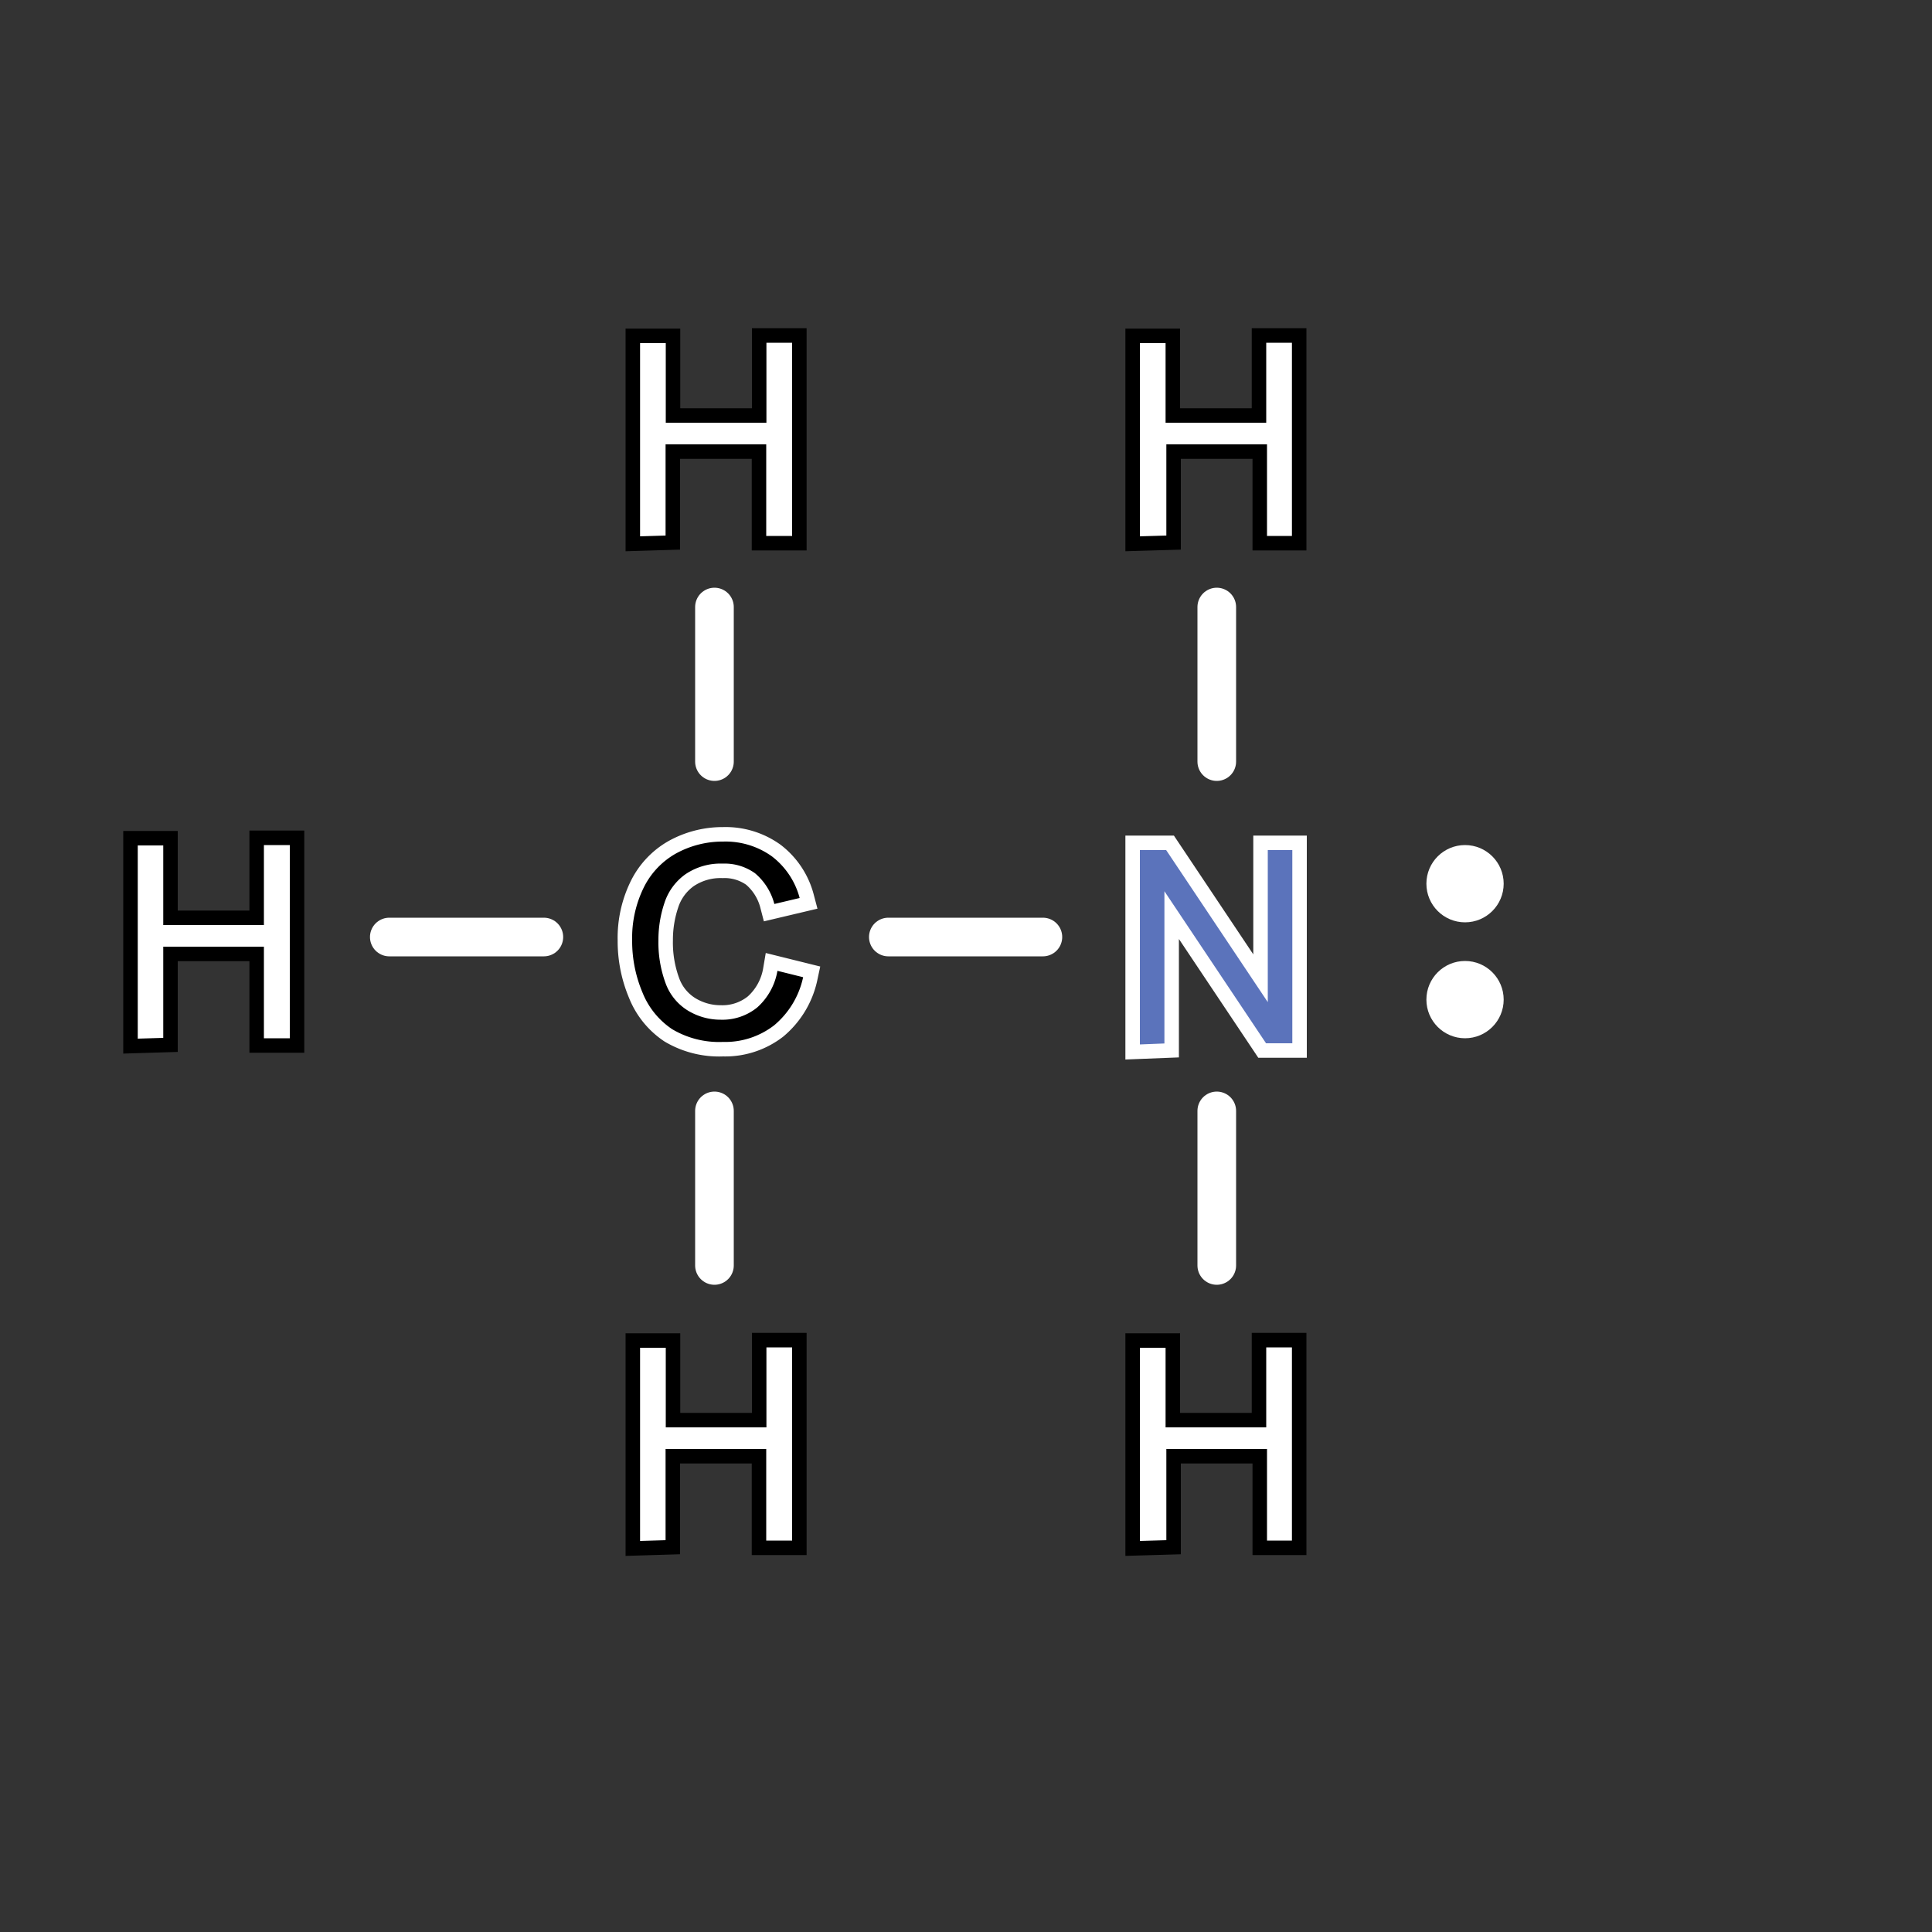 <svg xmlns="http://www.w3.org/2000/svg" width="512" height="512" viewBox="0 0 100 100">
  <rect x="0" y="0" width="100" height="100" fill="#333333" stroke="none"/>
  <title>CH5N-extended-structure</title>
  <g>
    <circle cx="75.83" cy="45.74" r="2" style="fill: #fff"/>
    <circle cx="75.83" cy="51.74" r="2" style="fill: #fff"/>
    <g>
      <path d="M33.13,27.76v-10h1.33v4.12h5.21V17.74H41v10H39.66V23H34.45v4.72Z" style="stroke: #000;stroke-miterlimit: 10;stroke-width: 1.5px"/>
      <path d="M33.13,27.76v-10h1.33v4.12h5.21V17.74H41v10H39.66V23H34.45v4.72Z" style="fill: #fff"/>
    </g>
    <g>
      <path d="M59,27.76v-10h1.33v4.12h5.21V17.74h1.33v10H65.58V23H60.37v4.72Z" style="stroke: #000;stroke-miterlimit: 10;stroke-width: 1.5px"/>
      <path d="M59,27.76v-10h1.33v4.12h5.21V17.74h1.33v10H65.58V23H60.37v4.72Z" style="fill: #fff"/>
    </g>
    <g>
      <path d="M40.24,50.25l1.33.33a4.46,4.46,0,0,1-1.5,2.49,4.14,4.14,0,0,1-2.65.86,4.76,4.76,0,0,1-2.63-.66,4.12,4.12,0,0,1-1.54-1.91,6.81,6.81,0,0,1-.53-2.69,5.9,5.9,0,0,1,.6-2.73A4.09,4.09,0,0,1,35,44.17a5,5,0,0,1,2.43-.61,4.11,4.11,0,0,1,2.53.77,4,4,0,0,1,1.43,2.15l-1.31.31a3.1,3.1,0,0,0-1-1.59,2.7,2.7,0,0,0-1.67-.5,3.24,3.24,0,0,0-1.93.55,2.93,2.93,0,0,0-1.09,1.49,6,6,0,0,0-.31,1.92,6.1,6.1,0,0,0,.37,2.23,2.77,2.77,0,0,0,1.16,1.42,3.25,3.25,0,0,0,1.7.47,2.85,2.85,0,0,0,1.89-.64A3.28,3.28,0,0,0,40.24,50.25Z" style="stroke: #fff;stroke-miterlimit: 10;stroke-width: 1.5px"/>
      <path d="M40.24,50.25l1.33.33a4.46,4.46,0,0,1-1.5,2.49,4.14,4.14,0,0,1-2.65.86,4.76,4.76,0,0,1-2.63-.66,4.12,4.12,0,0,1-1.54-1.91,6.81,6.81,0,0,1-.53-2.69,5.9,5.9,0,0,1,.6-2.73A4.09,4.09,0,0,1,35,44.17a5,5,0,0,1,2.43-.61,4.11,4.11,0,0,1,2.53.77,4,4,0,0,1,1.43,2.15l-1.31.31a3.1,3.1,0,0,0-1-1.59,2.7,2.7,0,0,0-1.67-.5,3.24,3.24,0,0,0-1.93.55,2.93,2.93,0,0,0-1.09,1.49,6,6,0,0,0-.31,1.92,6.1,6.1,0,0,0,.37,2.23,2.77,2.77,0,0,0,1.16,1.42,3.25,3.25,0,0,0,1.7.47,2.85,2.85,0,0,0,1.89-.64A3.28,3.28,0,0,0,40.24,50.25Z"/>
    </g>
    <g>
      <path d="M33.13,79.76v-10h1.33v4.12h5.21V69.74H41v10H39.66V75H34.45v4.72Z" style="stroke: #000;stroke-miterlimit: 10;stroke-width: 1.5px"/>
      <path d="M33.13,79.76v-10h1.33v4.12h5.21V69.74H41v10H39.66V75H34.45v4.72Z" style="fill: #fff"/>
    </g>
    <g>
      <path d="M59,79.76v-10h1.33v4.12h5.21V69.74h1.33v10H65.58V75H60.37v4.72Z" style="stroke: #000;stroke-miterlimit: 10;stroke-width: 1.5px"/>
      <path d="M59,79.76v-10h1.33v4.12h5.21V69.74h1.33v10H65.58V75H60.37v4.72Z" style="fill: #fff"/>
    </g>
    <g>
      <path d="M7.13,53.76v-10H8.45v4.12h5.21V43.74H15v10H13.66V49H8.45v4.72Z" style="stroke: #000;stroke-miterlimit: 10;stroke-width: 1.5px"/>
      <path d="M7.13,53.76v-10H8.45v4.12h5.21V43.74H15v10H13.66V49H8.45v4.72Z" style="fill: #fff"/>
    </g>
    <g>
      <path d="M59,54.06V44h1.36l5.26,7.87V44h1.27v10H65.53l-5.26-7.87v7.88Z" style="stroke: #fff;stroke-miterlimit: 10;stroke-width: 1.5px"/>
      <path d="M59,54.06V44h1.36l5.26,7.87V44h1.27v10H65.53l-5.26-7.87v7.88Z" style="fill: #5b73bb"/>
    </g>
    <line x1="20.15" y1="48.5" x2="28.15" y2="48.5" style="fill: none;stroke: #fff;stroke-linecap: round;stroke-miterlimit: 10;stroke-width: 2px"/>
    <line x1="45.98" y1="48.5" x2="53.98" y2="48.5" style="fill: none;stroke: #fff;stroke-linecap: round;stroke-miterlimit: 10;stroke-width: 2px"/>
    <line x1="36.98" y1="39.42" x2="36.98" y2="31.42" style="fill: none;stroke: #fff;stroke-linecap: round;stroke-miterlimit: 10;stroke-width: 2px"/>
    <line x1="36.98" y1="65.5" x2="36.98" y2="57.5" style="fill: none;stroke: #fff;stroke-linecap: round;stroke-miterlimit: 10;stroke-width: 2px"/>
    <line x1="62.98" y1="39.42" x2="62.98" y2="31.42" style="fill: none;stroke: #fff;stroke-linecap: round;stroke-miterlimit: 10;stroke-width: 2px"/>
    <line x1="62.98" y1="65.5" x2="62.98" y2="57.5" style="fill: none;stroke: #fff;stroke-linecap: round;stroke-miterlimit: 10;stroke-width: 2px"/>
  </g>
</svg>
